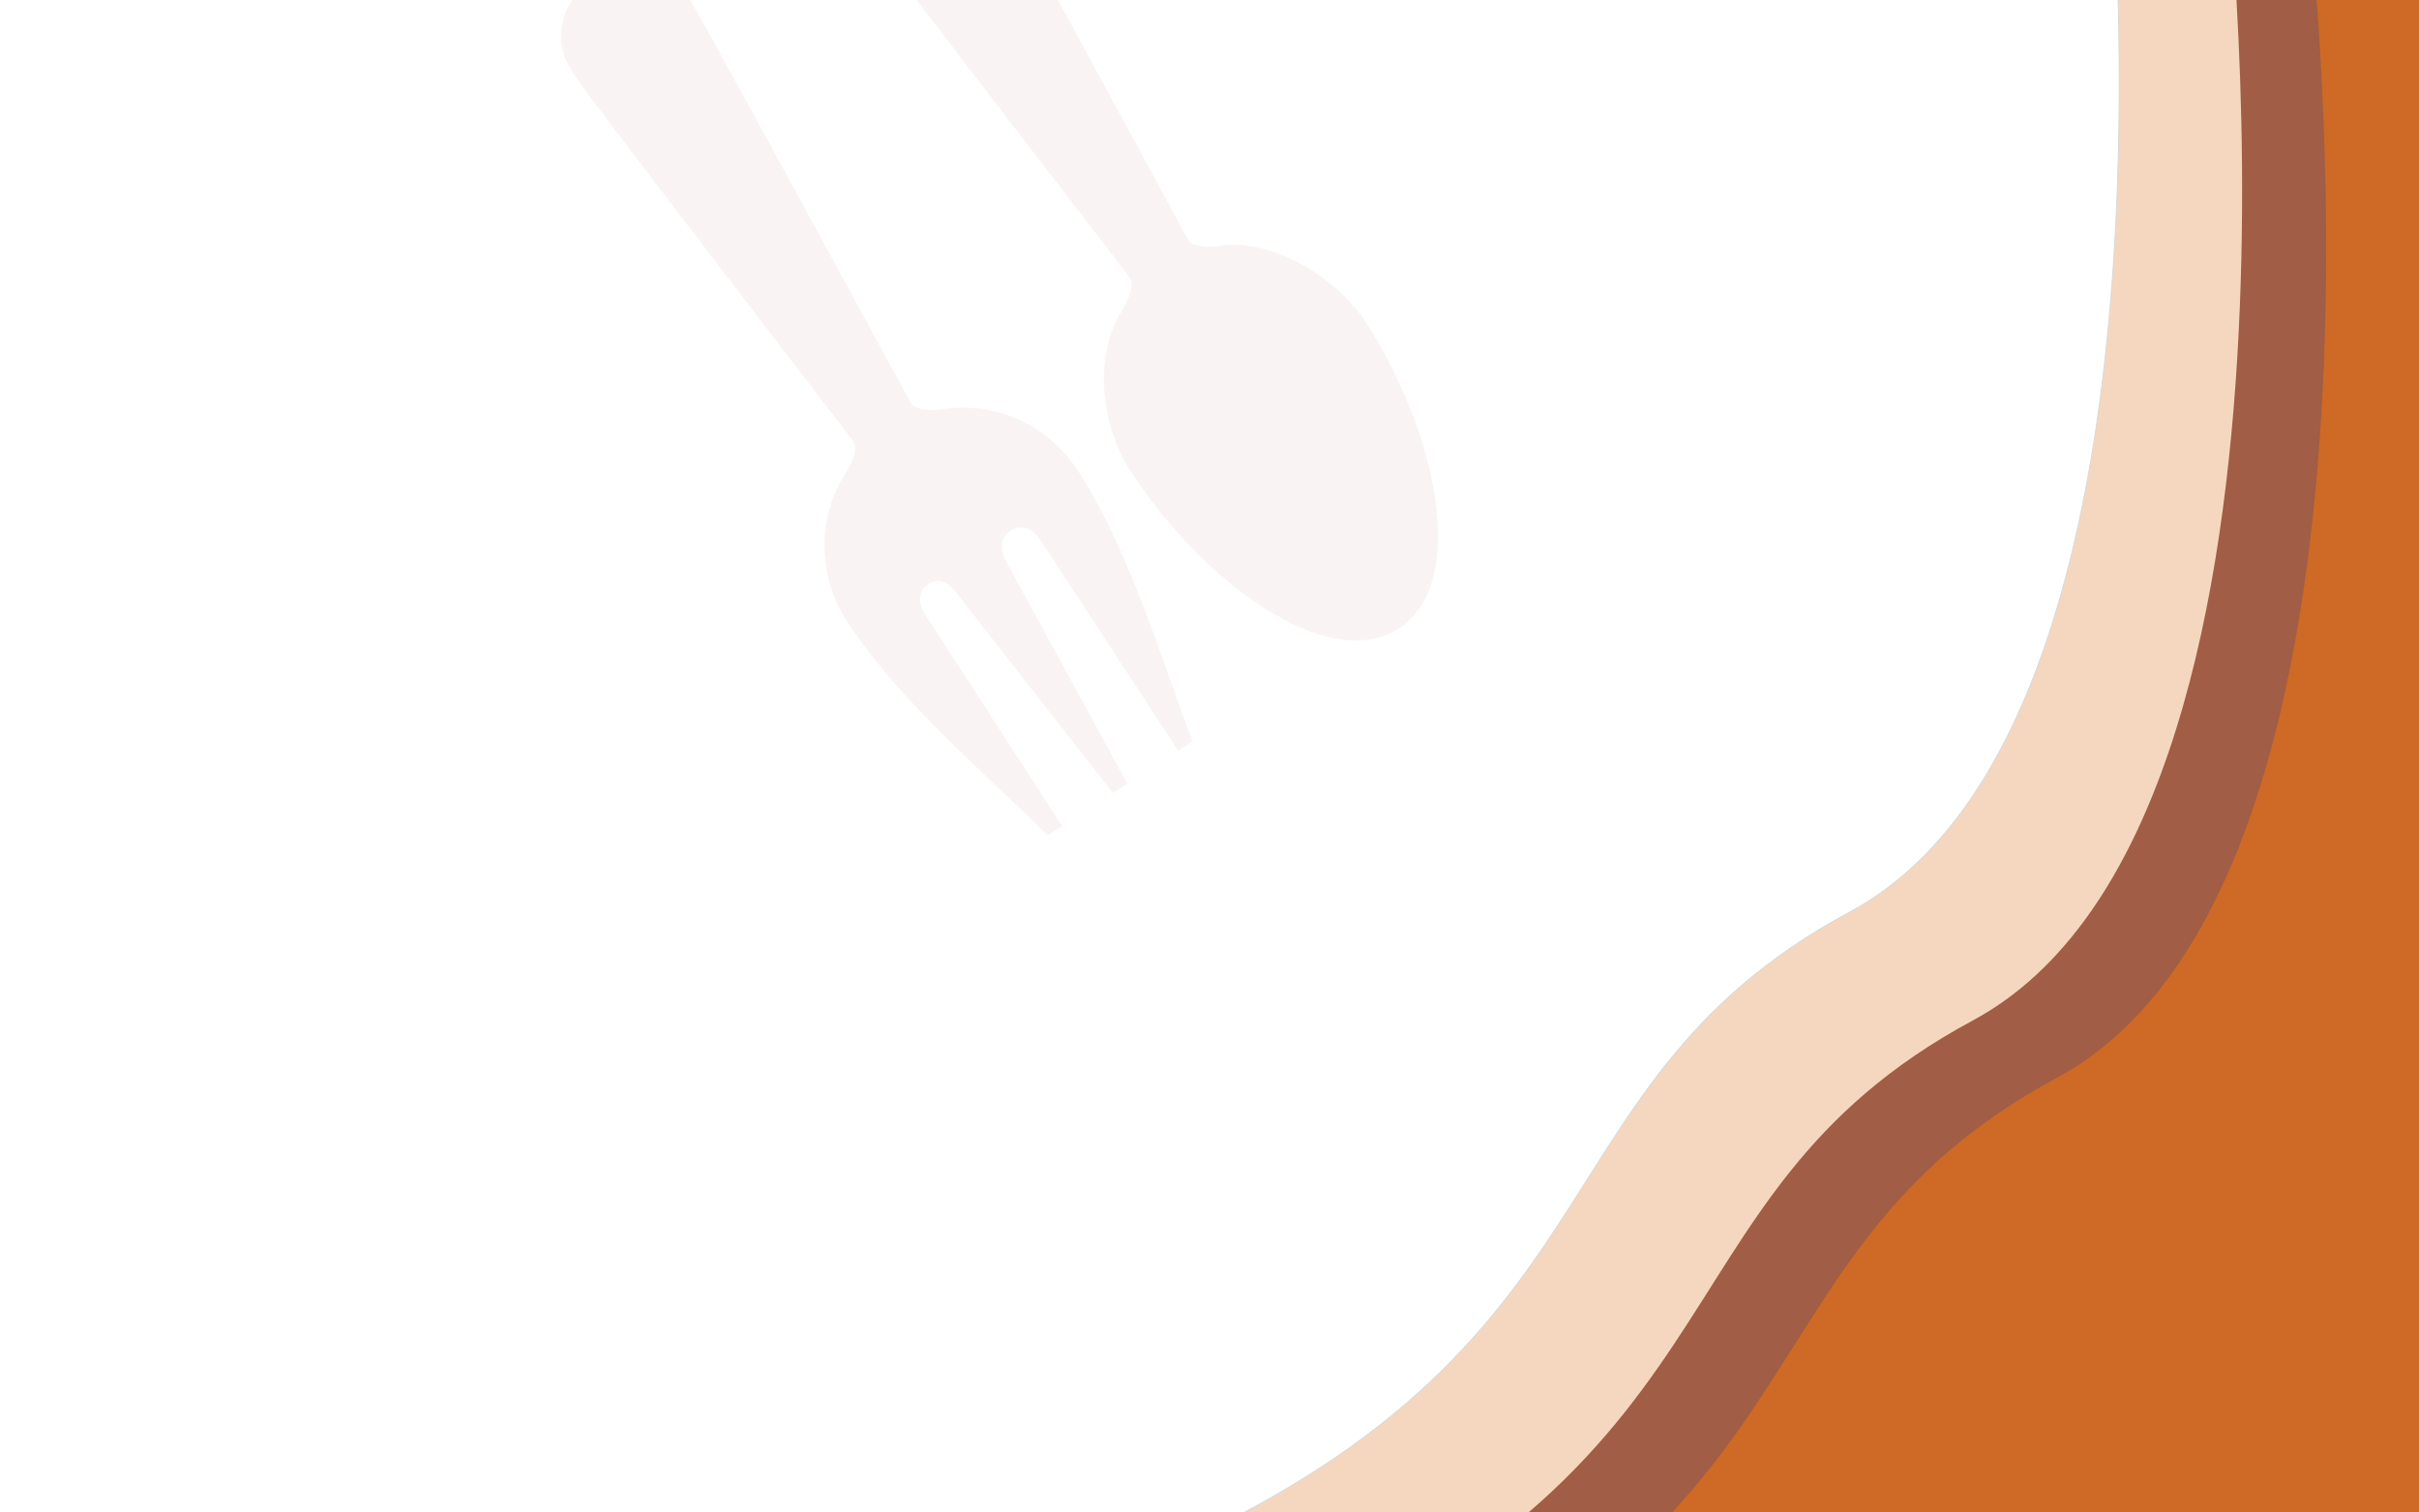 <svg xmlns="http://www.w3.org/2000/svg" xmlns:xlink="http://www.w3.org/1999/xlink" width="2631" height="1645" viewBox="0 0 2631 1645"><defs><style>.a{clip-path:url(#f);}.b,.d{fill:#dc6f1c;}.b{opacity:0.28;}.c{fill:#a15d45;}.d{opacity:0.76;}.e{opacity:0.14;}.f{fill:#d2b2a7;}.g,.h{stroke:none;}.h{fill:#707070;}.i{filter:url(#c);}.j{filter:url(#a);}</style><filter id="a" x="1151.646" y="-177.54" width="2053.538" height="2186.777" filterUnits="userSpaceOnUse"><feOffset dy="3" input="SourceAlpha"/><feGaussianBlur stdDeviation="3" result="b"/><feFlood flood-opacity="0.161"/><feComposite operator="in" in2="b"/><feComposite in="SourceGraphic"/></filter><filter id="c" x="1243.058" y="-115.15" width="2053.538" height="2186.777" filterUnits="userSpaceOnUse"><feOffset dy="3" input="SourceAlpha"/><feGaussianBlur stdDeviation="3" result="d"/><feFlood flood-opacity="0.161"/><feComposite operator="in" in2="d"/><feComposite in="SourceGraphic"/></filter><clipPath id="f"><rect width="2631" height="1645"/></clipPath></defs><g id="e" class="a"><g transform="translate(1026.496 -286.848)"><g class="b" transform="translate(678.921 381.075)"><path class="g" d="M -243.059 1787.201 C -301.928 1787.201 -355.795 1786.271 -403.165 1784.437 C -456.341 1782.377 -502.528 1779.131 -540.443 1774.787 C -560.869 1772.447 -579.289 1769.743 -595.195 1766.748 C -611.837 1763.614 -626.183 1760.077 -637.835 1756.234 C -649.972 1752.231 -659.515 1747.79 -666.197 1743.032 C -669.62 1740.594 -672.361 1738.025 -674.342 1735.396 C -676.346 1732.736 -677.629 1729.94 -678.154 1727.085 C -678.678 1724.234 -678.463 1721.238 -677.516 1718.177 C -676.544 1715.036 -674.773 1711.737 -672.252 1708.372 C -669.672 1704.929 -666.237 1701.321 -662.041 1697.651 C -657.763 1693.908 -652.575 1689.995 -646.621 1686.022 C -634.395 1677.862 -618.428 1669.103 -599.164 1659.988 C -579.265 1650.571 -555.291 1640.512 -527.909 1630.088 C -506.063 1621.772 -484.637 1613.153 -464.229 1604.47 C -444.297 1595.989 -424.759 1587.203 -406.159 1578.355 C -388.022 1569.727 -370.249 1560.791 -353.335 1551.794 C -336.873 1543.037 -320.744 1533.967 -305.395 1524.835 C -290.489 1515.967 -275.88 1506.781 -261.975 1497.53 C -248.505 1488.569 -235.295 1479.282 -222.713 1469.926 C -210.56 1460.892 -198.627 1451.521 -187.244 1442.075 C -176.291 1432.987 -165.512 1423.55 -155.205 1414.026 C -74.026 1339.011 -25.631 1262.515 21.171 1188.536 C 38.411 1161.286 54.695 1135.546 72.584 1109.776 C 82.198 1095.926 91.337 1083.426 100.525 1071.562 C 110.813 1058.275 120.917 1046.094 131.414 1034.323 C 142.659 1021.712 154.413 1009.56 166.348 998.206 C 179.089 986.084 192.571 974.358 206.422 963.355 C 221.039 951.744 236.621 940.495 252.734 929.92 C 269.602 918.851 287.651 908.128 306.381 898.048 C 318.816 891.355 331.039 883.684 342.709 875.245 C 354.13 866.987 365.337 857.767 376.02 847.84 C 386.467 838.132 396.701 827.481 406.437 816.183 C 415.951 805.143 425.252 793.18 434.082 780.626 C 442.703 768.369 451.112 755.212 459.077 741.519 C 466.846 728.162 474.406 713.928 481.546 699.212 C 488.505 684.87 495.256 669.677 501.612 654.055 C 507.801 638.844 513.785 622.809 519.398 606.395 C 558.76 491.29 583.946 346.785 594.258 176.892 C 598.308 110.154 600.045 39.289 599.419 -33.734 C 598.918 -92.152 596.914 -152.074 593.46 -211.837 C 590.387 -265.008 586.713 -308.206 584.171 -335.082 C 581.82 -359.949 579.979 -375.806 579.478 -380.013 L 1356.116 172.095 L 1356.116 1768.809 L 306.144 1768.809 L 306.128 1768.809 L 306.112 1768.81 C 305.398 1768.856 233.524 1773.46 130.372 1778.006 C 69.789 1780.675 10.432 1782.802 -46.05 1784.328 C -116.652 1786.234 -182.935 1787.201 -243.059 1787.201 Z"/><path class="h" d="M 580.107 -378.953 C 580.75 -373.474 582.491 -358.166 584.669 -335.13 C 587.211 -308.249 590.886 -265.044 593.959 -211.865 C 597.413 -152.095 599.418 -92.164 599.919 -33.738 C 600.545 39.296 598.808 110.173 594.757 176.922 C 584.443 346.86 559.248 491.41 519.871 606.556 C 514.255 622.98 508.268 639.024 502.075 654.243 C 495.715 669.876 488.96 685.079 481.996 699.431 C 474.851 714.157 467.285 728.403 459.509 741.771 C 451.537 755.475 443.12 768.645 434.49 780.914 C 425.651 793.481 416.34 805.457 406.816 816.51 C 397.068 827.822 386.821 838.486 376.36 848.206 C 365.663 858.147 354.439 867.38 343.002 875.651 C 331.314 884.102 319.072 891.785 306.618 898.488 C 287.901 908.561 269.864 919.277 253.008 930.338 C 236.908 940.904 221.338 952.145 206.733 963.747 C 192.894 974.74 179.422 986.456 166.692 998.568 C 154.767 1009.913 143.024 1022.055 131.787 1034.656 C 121.298 1046.418 111.201 1058.59 100.92 1071.868 C 91.738 1083.725 82.604 1096.218 72.995 1110.061 C 55.111 1135.823 38.83 1161.558 21.593 1188.804 C -25.225 1262.809 -73.639 1339.334 -154.866 1414.393 C -165.179 1423.923 -175.965 1433.366 -186.924 1442.46 C -198.315 1451.911 -210.255 1461.288 -222.414 1470.328 C -235.004 1479.688 -248.221 1488.98 -261.699 1497.946 C -275.61 1507.201 -290.226 1516.393 -305.14 1525.265 C -320.495 1534.401 -336.631 1543.474 -353.1 1552.235 C -370.021 1561.236 -387.8 1570.176 -405.944 1578.806 C -424.551 1587.657 -444.095 1596.446 -464.033 1604.93 C -484.448 1613.615 -505.879 1622.237 -527.731 1630.556 C -555.101 1640.974 -579.063 1651.029 -598.951 1660.44 C -618.192 1669.545 -634.137 1678.292 -646.343 1686.438 C -652.279 1690.399 -657.45 1694.299 -661.712 1698.027 C -665.881 1701.675 -669.293 1705.256 -671.852 1708.672 C -674.338 1711.991 -676.083 1715.239 -677.038 1718.325 C -677.961 1721.308 -678.171 1724.224 -677.662 1726.994 C -677.151 1729.772 -675.9 1732.498 -673.943 1735.095 C -671.992 1737.684 -669.289 1740.217 -665.907 1742.625 C -659.265 1747.353 -649.768 1751.772 -637.679 1755.759 C -626.047 1759.595 -611.723 1763.127 -595.102 1766.256 C -579.209 1769.249 -560.8 1771.952 -540.386 1774.291 C -502.483 1778.633 -456.309 1781.878 -403.145 1783.937 C -355.782 1785.771 -301.921 1786.701 -243.059 1786.701 C -182.94 1786.701 -116.662 1785.734 -46.065 1783.828 C 10.414 1782.302 69.768 1780.176 130.347 1777.506 C 233.495 1772.961 305.366 1768.357 306.08 1768.311 L 306.144 1768.309 L 1355.616 1768.309 L 1355.616 172.353 L 580.107 -378.953 M 578.847 -381.075 L 1356.616 171.837 L 1356.616 1769.309 L 306.144 1769.309 C 306.144 1769.309 20.552 1787.701 -243.059 1787.701 C -572.635 1787.701 -867.885 1758.968 -528.087 1629.621 C 83.498 1396.817 -60.92 1095.15 306.144 897.607 C 709.512 680.528 578.847 -381.075 578.847 -381.075 Z"/></g><g class="j" transform="matrix(1, 0, 0, 1, -1026.5, 286.85)"><path class="c" d="M578.847-381.075l777.769,552.913V1769.309H306.144s-1445.816,93.117-834.231-139.688S-60.92,1095.15,306.144,897.607C709.512,680.528,578.847-381.075,578.847-381.075Z" transform="translate(1839.57 209.54)"/></g><g class="i" transform="matrix(1, 0, 0, 1, -1026.5, 286.85)"><path class="d" d="M578.847-381.075l777.769,552.913V1769.309H306.144s-1445.816,93.117-834.231-139.688S-60.92,1095.15,306.144,897.607C709.512,680.528,578.847-381.075,578.847-381.075Z" transform="translate(1930.98 271.93)"/></g></g><g class="e" transform="translate(312.318 -286.848)"><path class="f" d="M302.645,302.645C302.645,151.323,239.988,0,151.323,0S0,151.323,0,302.645c2.128,59.11,37.121,128.388,86.538,152.032,1.182.473,2.128.946,3.31,1.419h.236c8.039,4.492,23.171,13,23.171,22.935,0,0-37.831,469.809-37.831,496.764a87.367,87.367,0,0,0,24.826,61.475c13,13,30.974,21.753,50.362,21.753h.946c19.388,0,37.358-8.748,50.6-21.753,13-13,24.353-30.5,24.353-61.475S188.68,479.031,188.68,479.031c0-9.931,15.132-18.679,23.171-23.171l4.02-2.128c51.071-23.408,86.774-89.611,86.774-151.086" transform="matrix(-0.839, 0.545, -0.545, -0.839, 1336.176, 888.171)"/><g transform="translate(933.462 1524.779) rotate(-168)"><path class="f" d="M.1,0C.1.234-.13.234.1,0V0Z" transform="translate(912.508 0)"/><path class="f" d="M299.965,314.026c0-101.238-35.152-218.412-56.243-313.323V0H224.974L224.5,273.952c0,14.3-6.8,26.013-21.091,26.013-13.358,0-18.748-10.077-20.154-23.2a11.292,11.292,0,0,1,0-2.812L159.122,0H140.374L119.283,274.187l-.234,2.578c-1.406,13.124-8.671,23.2-22.263,23.2-14.3,0-21.326-11.717-21.326-26.013L74.523,0H55.775C35.152,96.082,0,213.022,0,314.26c0,60.227,34.215,112.721,86.006,136.39,26.247,11.952,26.481,24.138,26.481,24.138s-37.5,472.679-37.5,499.395,9.374,43.354,22.263,56.244,33.277,19.216,52.494,19.216h.937c19.216,0,39.37-6.327,52.494-19.216,12.889-12.889,21.794-25.544,21.794-56.244s-37.5-499.395-37.5-499.395-2.344-11.717,26.716-24.841c50.619-22.966,85.771-75.46,85.771-135.922Z" transform="translate(0 472.123) rotate(-45)"/></g></g></g></svg>